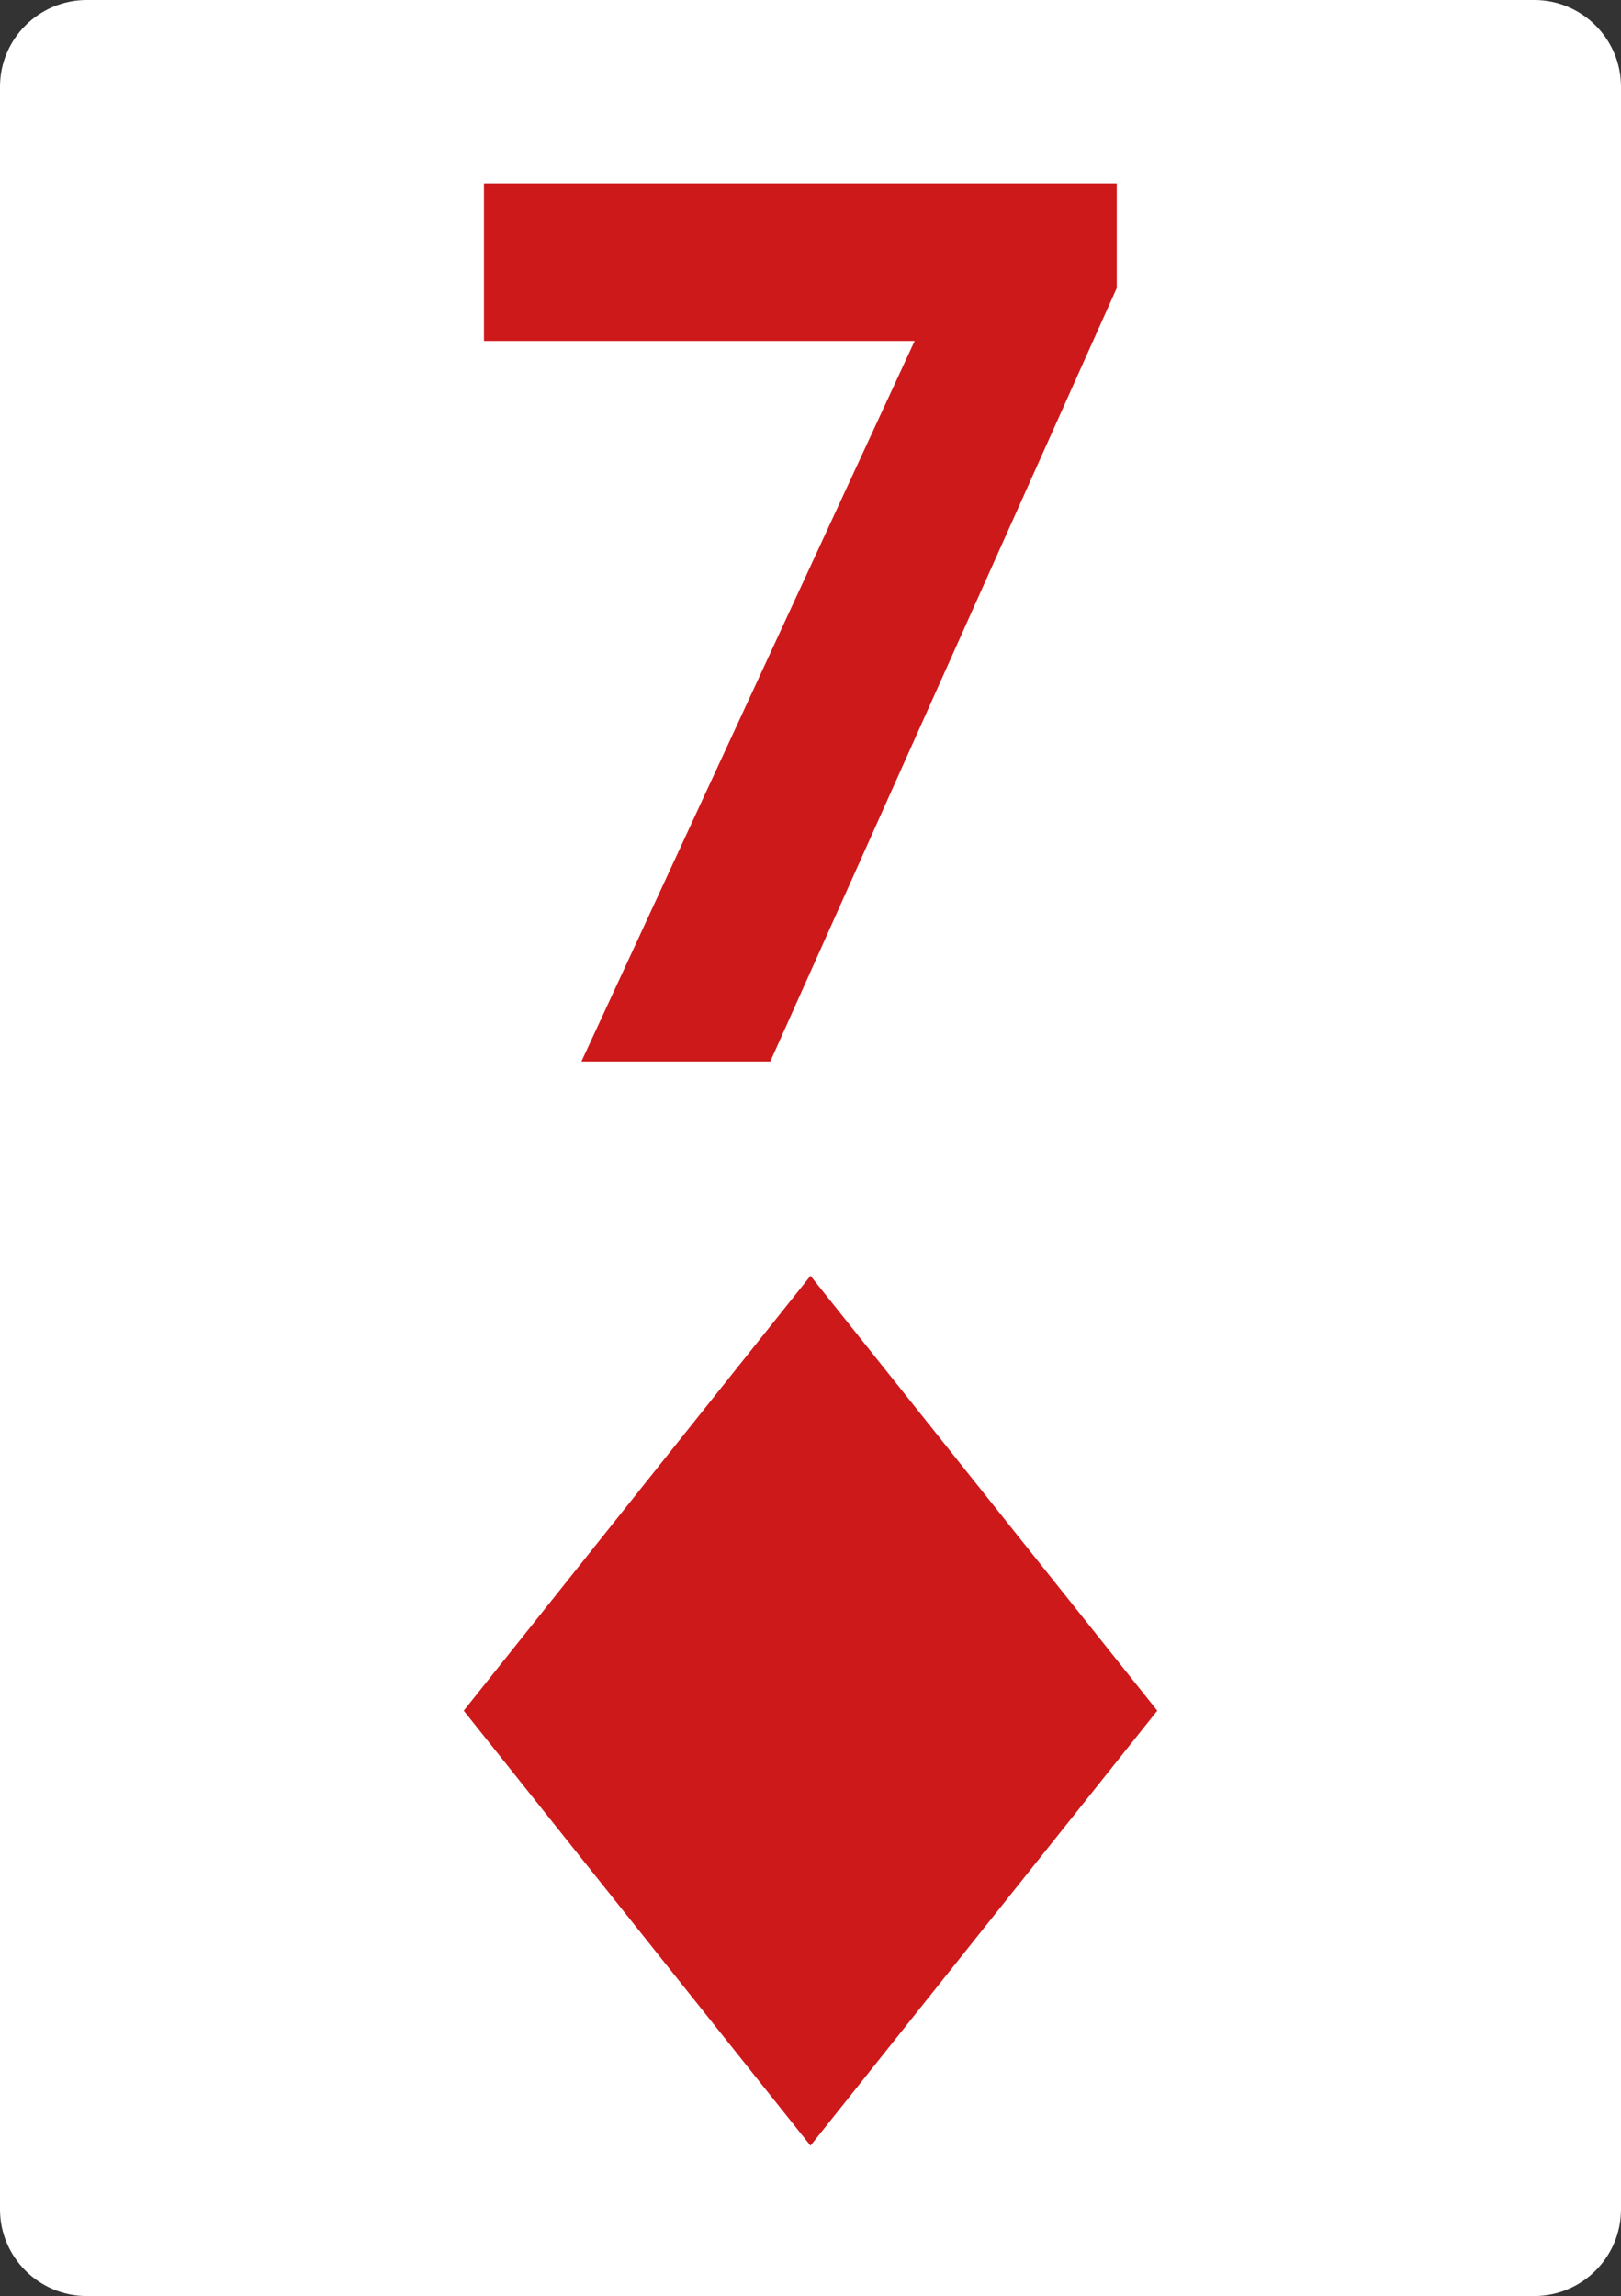 <?xml version="1.0" encoding="utf-8"?>
<!-- Generator: Adobe Illustrator 16.0.0, SVG Export Plug-In . SVG Version: 6.00 Build 0)  -->
<!DOCTYPE svg PUBLIC "-//W3C//DTD SVG 1.1//EN" "http://www.w3.org/Graphics/SVG/1.1/DTD/svg11.dtd">
<svg version="1.1" id="Layer_1" xmlns="http://www.w3.org/2000/svg" xmlns:xlink="http://www.w3.org/1999/xlink" x="0px" y="0px"
	 width="400px" height="566.572px" viewBox="0 0 400 566.572" enable-background="new 0 0 400 566.572" xml:space="preserve">
<rect x="0" y="0" width="400" height="566.572" fill="#333333" stroke="none"/>
<g>
	<g>
		<g>
			<path fill="#FFFFFF" d="M400,545.202c0,11.753-9.616,21.369-21.369,21.369H21.369C9.616,566.571,0,556.955,0,545.202V21.37
				C0,9.617,9.616,0,21.369,0h357.262C390.384,0,400,9.617,400,21.37V545.202z"/>
		</g>
	</g>
	<polygon fill="#CE191B" points="114.429,422.126 200,314.808 285.57,422.126 200,529.458 	"/>
	<g>
		<path fill="#CE191B" d="M190.074,261.946h-46.607l82.231-177.82H119.42v-38.89h156.15v25.828L190.074,261.946z"/>
	</g>
</g>
</svg>
